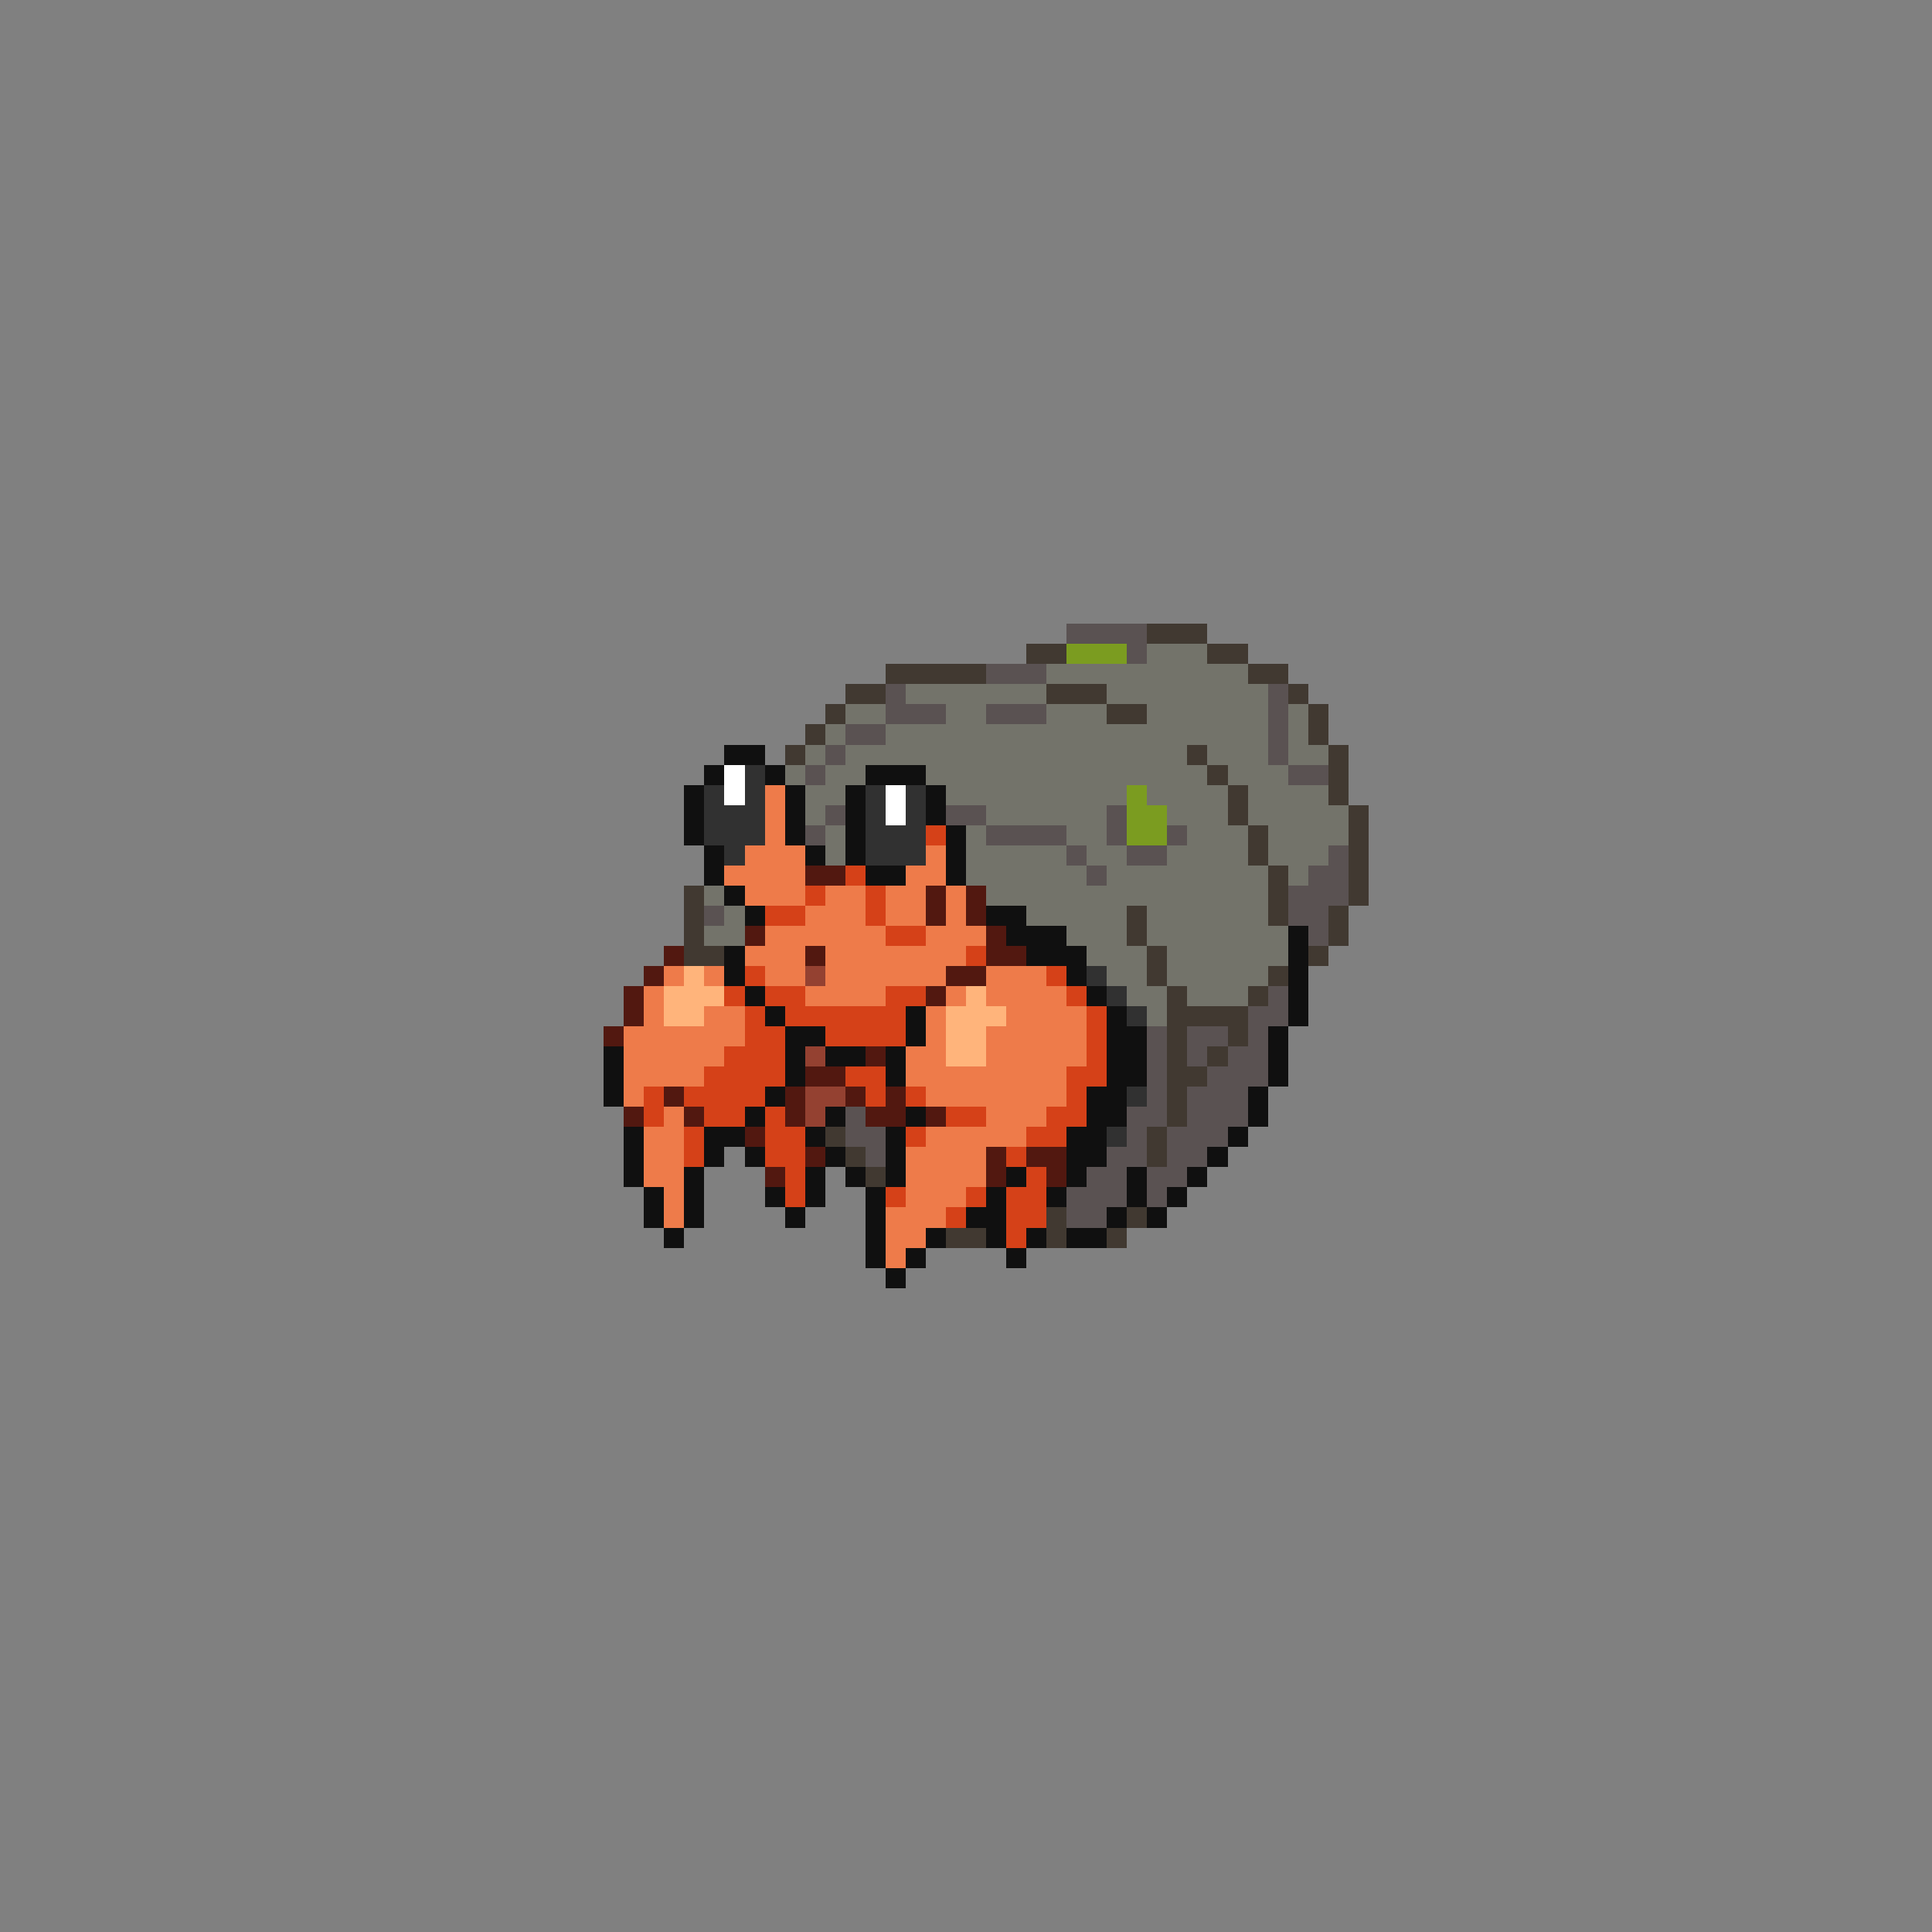 <svg xmlns="http://www.w3.org/2000/svg" viewBox="0 -0.5 96 96" shape-rendering="crispEdges">
<rect x="0" y="-0.5" width="96" height="96" fill="#808080" stroke="none"/>
<path stroke="#5a5252" d="M53 31h4M56 32h1M49 33h3M44 34h1M63 34h1M44 35h3M49 35h3M63 35h1M42 36h2M63 36h1M41 37h1M63 37h1M40 38h1M64 38h2M41 40h1M47 40h2M55 40h1M40 41h1M49 41h4M55 41h1M58 41h1M53 42h1M56 42h2M66 42h1M54 43h1M65 43h2M64 44h3M35 45h1M64 45h2M65 46h1M63 49h1M62 50h2M57 51h1M59 51h2M62 51h1M57 52h1M59 52h1M61 52h2M57 53h1M60 53h3M57 54h1M59 54h3M42 55h1M56 55h2M59 55h3M42 56h2M56 56h1M58 56h3M43 57h1M55 57h2M58 57h2M54 58h2M57 58h2M53 59h3M57 59h1M53 60h2" />
<path stroke="#413931" d="M57 31h3M51 32h2M60 32h2M44 33h5M62 33h2M42 34h2M52 34h3M64 34h1M41 35h1M55 35h2M65 35h1M40 36h1M65 36h1M39 37h1M59 37h1M66 37h1M60 38h1M66 38h1M61 39h1M66 39h1M61 40h1M67 40h1M62 41h1M67 41h1M62 42h1M67 42h1M63 43h1M67 43h1M34 44h1M63 44h1M67 44h1M34 45h1M56 45h1M63 45h1M66 45h1M34 46h1M56 46h1M66 46h1M34 47h2M57 47h1M65 47h1M57 48h1M63 48h1M58 49h1M62 49h1M58 50h4M58 51h1M61 51h1M58 52h1M60 52h1M58 53h2M58 54h1M58 55h1M41 56h1M57 56h1M42 57h1M57 57h1M43 58h1M52 60h1M56 60h1M47 61h2M52 61h1M55 61h1" />
<path stroke="#7b9c20" d="M53 32h3M56 39h1M56 40h2M56 41h2" />
<path stroke="#73736a" d="M57 32h3M52 33h10M45 34h7M55 34h8M42 35h2M47 35h2M52 35h3M57 35h6M64 35h1M41 36h1M44 36h19M64 36h1M40 37h1M42 37h17M60 37h3M64 37h2M39 38h1M41 38h2M46 38h14M61 38h3M40 39h2M47 39h9M57 39h4M62 39h4M40 40h1M49 40h6M58 40h3M62 40h5M41 41h1M48 41h1M53 41h2M59 41h3M63 41h4M41 42h1M48 42h5M54 42h2M58 42h4M63 42h3M48 43h6M55 43h8M64 43h1M35 44h1M49 44h14M36 45h1M51 45h5M57 45h6M35 46h2M53 46h3M57 46h7M54 47h3M58 47h6M55 48h2M58 48h5M56 49h2M59 49h3M57 50h1" />
<path stroke="#101010" d="M36 37h2M35 38h1M38 38h1M43 38h3M34 39h1M39 39h1M42 39h1M46 39h1M34 40h1M39 40h1M42 40h1M46 40h1M34 41h1M39 41h1M42 41h1M47 41h1M35 42h1M40 42h1M42 42h1M47 42h1M35 43h1M43 43h2M47 43h1M36 44h1M37 45h1M49 45h2M50 46h3M64 46h1M36 47h1M51 47h3M64 47h1M36 48h1M53 48h1M64 48h1M37 49h1M54 49h1M64 49h1M38 50h1M45 50h1M55 50h1M64 50h1M39 51h2M45 51h1M55 51h2M63 51h1M30 52h1M39 52h1M41 52h2M44 52h1M55 52h2M63 52h1M30 53h1M39 53h1M44 53h1M55 53h2M63 53h1M30 54h1M38 54h1M54 54h2M62 54h1M37 55h1M41 55h1M45 55h1M54 55h2M62 55h1M31 56h1M35 56h2M40 56h1M44 56h1M53 56h2M61 56h1M31 57h1M35 57h1M37 57h1M41 57h1M44 57h1M53 57h2M60 57h1M31 58h1M34 58h1M40 58h1M42 58h1M44 58h1M50 58h1M53 58h1M56 58h1M59 58h1M32 59h1M34 59h1M38 59h1M40 59h1M43 59h1M49 59h1M52 59h1M56 59h1M58 59h1M32 60h1M34 60h1M39 60h1M43 60h1M48 60h2M55 60h1M57 60h1M33 61h1M43 61h1M46 61h1M49 61h1M51 61h1M53 61h2M43 62h1M45 62h1M50 62h1M44 63h1" />
<path stroke="#ffffff" d="M36 38h1M36 39h1M44 39h1M44 40h1" />
<path stroke="#313131" d="M37 38h1M35 39h1M37 39h1M43 39h1M45 39h1M35 40h3M43 40h1M45 40h1M35 41h3M43 41h3M36 42h1M43 42h3M54 48h1M55 49h1M56 50h1M56 54h1M55 56h1" />
<path stroke="#ee7b4a" d="M38 39h1M38 40h1M38 41h1M37 42h3M46 42h1M36 43h4M45 43h2M37 44h3M41 44h2M44 44h2M47 44h1M40 45h3M44 45h2M47 45h1M38 46h6M46 46h3M37 47h3M41 47h7M33 48h1M35 48h1M38 48h2M41 48h6M49 48h3M32 49h1M40 49h4M47 49h1M49 49h4M32 50h1M35 50h2M46 50h1M50 50h4M31 51h6M46 51h1M49 51h5M31 52h5M45 52h2M49 52h5M31 53h4M45 53h8M31 54h1M46 54h7M33 55h1M49 55h3M32 56h2M46 56h5M32 57h2M45 57h4M32 58h2M45 58h4M33 59h1M45 59h3M33 60h1M44 60h3M44 61h2M44 62h1" />
<path stroke="#d54118" d="M46 41h1M42 43h1M40 44h1M43 44h1M38 45h2M43 45h1M44 46h2M48 47h1M37 48h1M52 48h1M36 49h1M38 49h2M44 49h2M53 49h1M37 50h1M39 50h6M54 50h1M37 51h2M41 51h4M54 51h1M36 52h3M54 52h1M35 53h4M42 53h2M53 53h2M32 54h1M34 54h4M43 54h1M45 54h1M53 54h1M32 55h1M35 55h2M38 55h1M47 55h2M52 55h2M34 56h1M38 56h2M45 56h1M51 56h2M34 57h1M38 57h2M50 57h1M39 58h1M51 58h1M39 59h1M44 59h1M48 59h1M50 59h2M47 60h1M50 60h2M50 61h1" />
<path stroke="#521810" d="M40 43h2M46 44h1M48 44h1M46 45h1M48 45h1M37 46h1M49 46h1M33 47h1M40 47h1M49 47h2M32 48h1M47 48h2M31 49h1M46 49h1M31 50h1M30 51h1M43 52h1M40 53h2M33 54h1M39 54h1M42 54h1M44 54h1M31 55h1M34 55h1M39 55h1M43 55h2M46 55h1M37 56h1M40 57h1M49 57h1M51 57h2M38 58h1M49 58h1M52 58h1" />
<path stroke="#ffb47b" d="M34 48h1M33 49h3M48 49h1M33 50h2M47 50h3M47 51h2M47 52h2" />
<path stroke="#944131" d="M40 48h1M40 52h1M40 54h2M40 55h1" />
</svg>